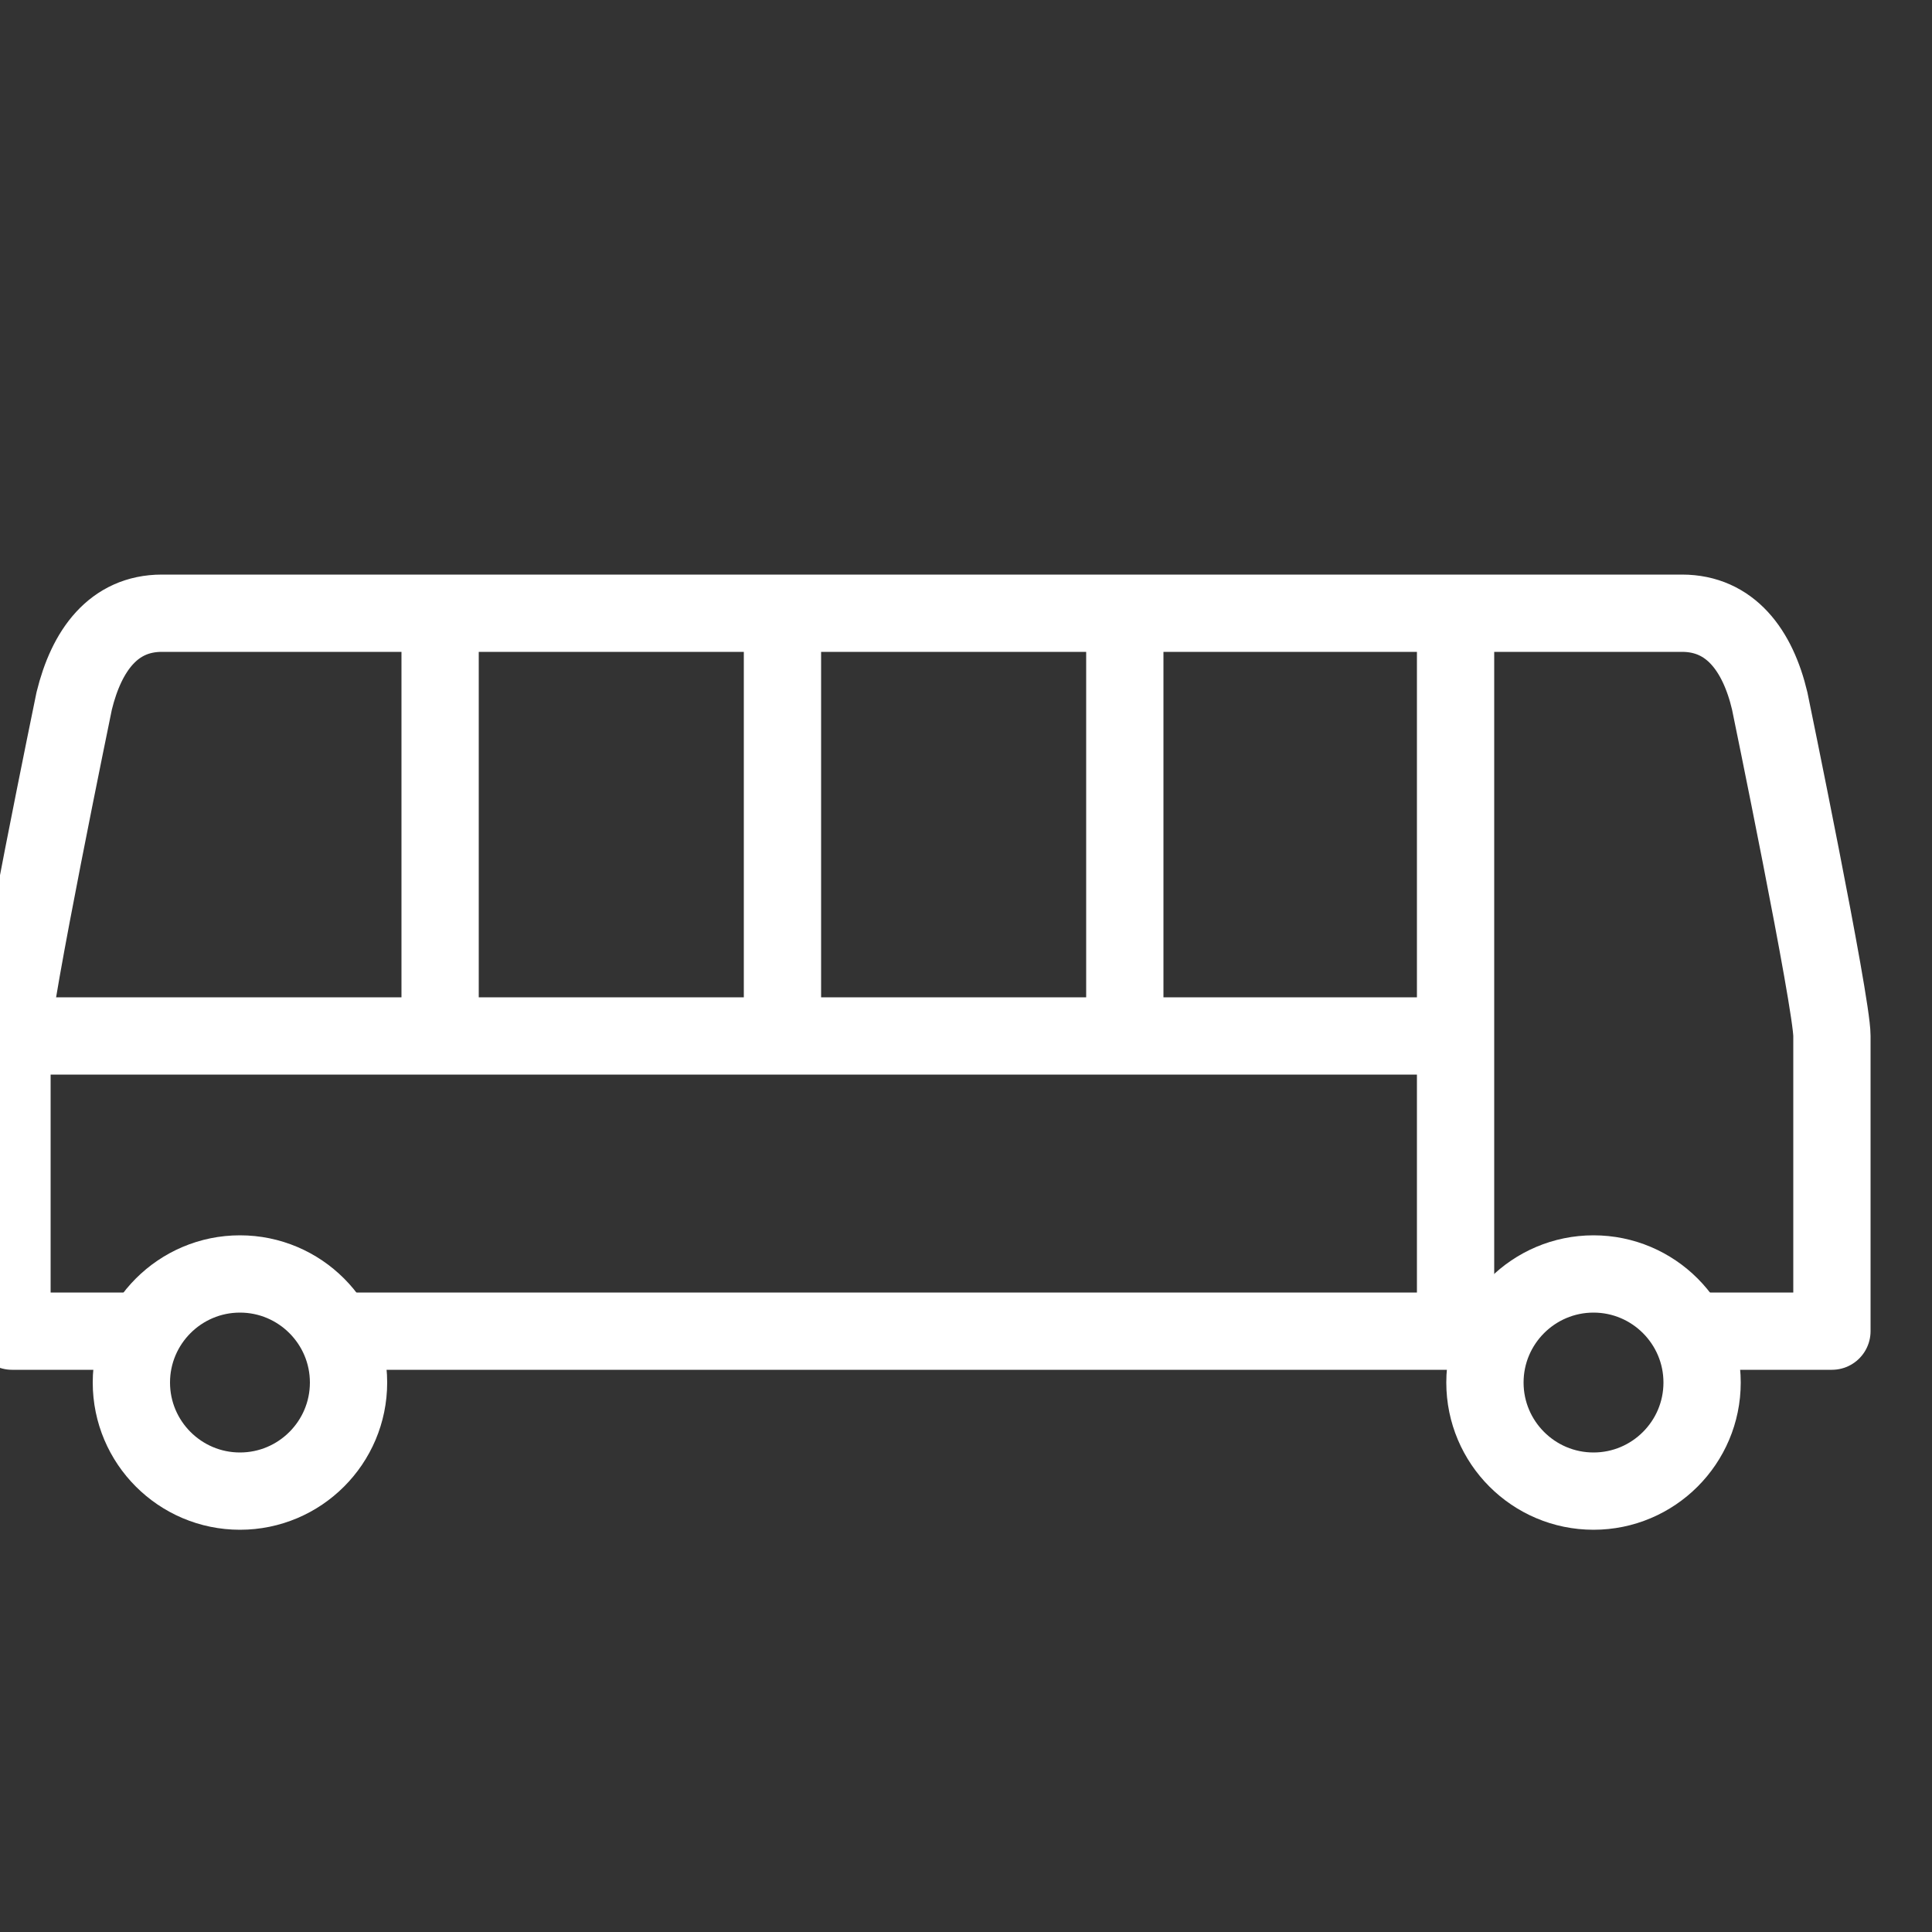 <?xml version="1.0" encoding="UTF-8"?>
<svg id="witte_lijnicoontjes" xmlns="http://www.w3.org/2000/svg" viewBox="0 0 50 50">
  <rect x="0" y="0" width="50" height="50" fill="#333333" stroke="none"/>
  <defs>
    <style>
      .cls-1 {
        fill: none;
        stroke: #fff;
        stroke-linecap: round;
        stroke-linejoin: round;
        stroke-width: 2px;
      }
    </style>
  </defs>
  <path class="cls-1" d="M43.87,34.45h3.54v-7.64c0-.87-1.61-8.67-1.61-8.67-.31-1.31-1.02-2.27-2.27-2.27h-3.14c.15,0-33.06,0-33.06,0h-3.14c-1.25,0-1.95.96-2.27,2.27,0,0-1.61,7.8-1.61,8.67v7.64s3.19,0,3.19,0"/>
  <path class="cls-1" d="M8.85,34.45h1.78s25.94,0,26.45,0h1.59"/>
  <path class="cls-1" d="M3.4,35.78c0-1.55,1.26-2.81,2.81-2.81s2.81,1.26,2.81,2.81-1.26,2.81-2.81,2.81-2.81-1.26-2.81-2.81"/>
  <path class="cls-1" d="M38.43,35.78c0-1.55,1.26-2.81,2.81-2.81s2.81,1.26,2.81,2.81-1.26,2.81-2.81,2.81-2.81-1.26-2.81-2.81"/>
  <line class="cls-1" x1=".3" y1="26.81" x2="36.79" y2="26.81"/>
  <line class="cls-1" x1="37.67" y1="16.39" x2="37.67" y2="34.45"/>
  <line class="cls-1" x1="29.11" y1="26.14" x2="29.11" y2="16.1"/>
  <line class="cls-1" x1="20.25" y1="26.14" x2="20.25" y2="16.1"/>
  <line class="cls-1" x1="11.39" y1="26.14" x2="11.39" y2="16.1"/>
</svg>